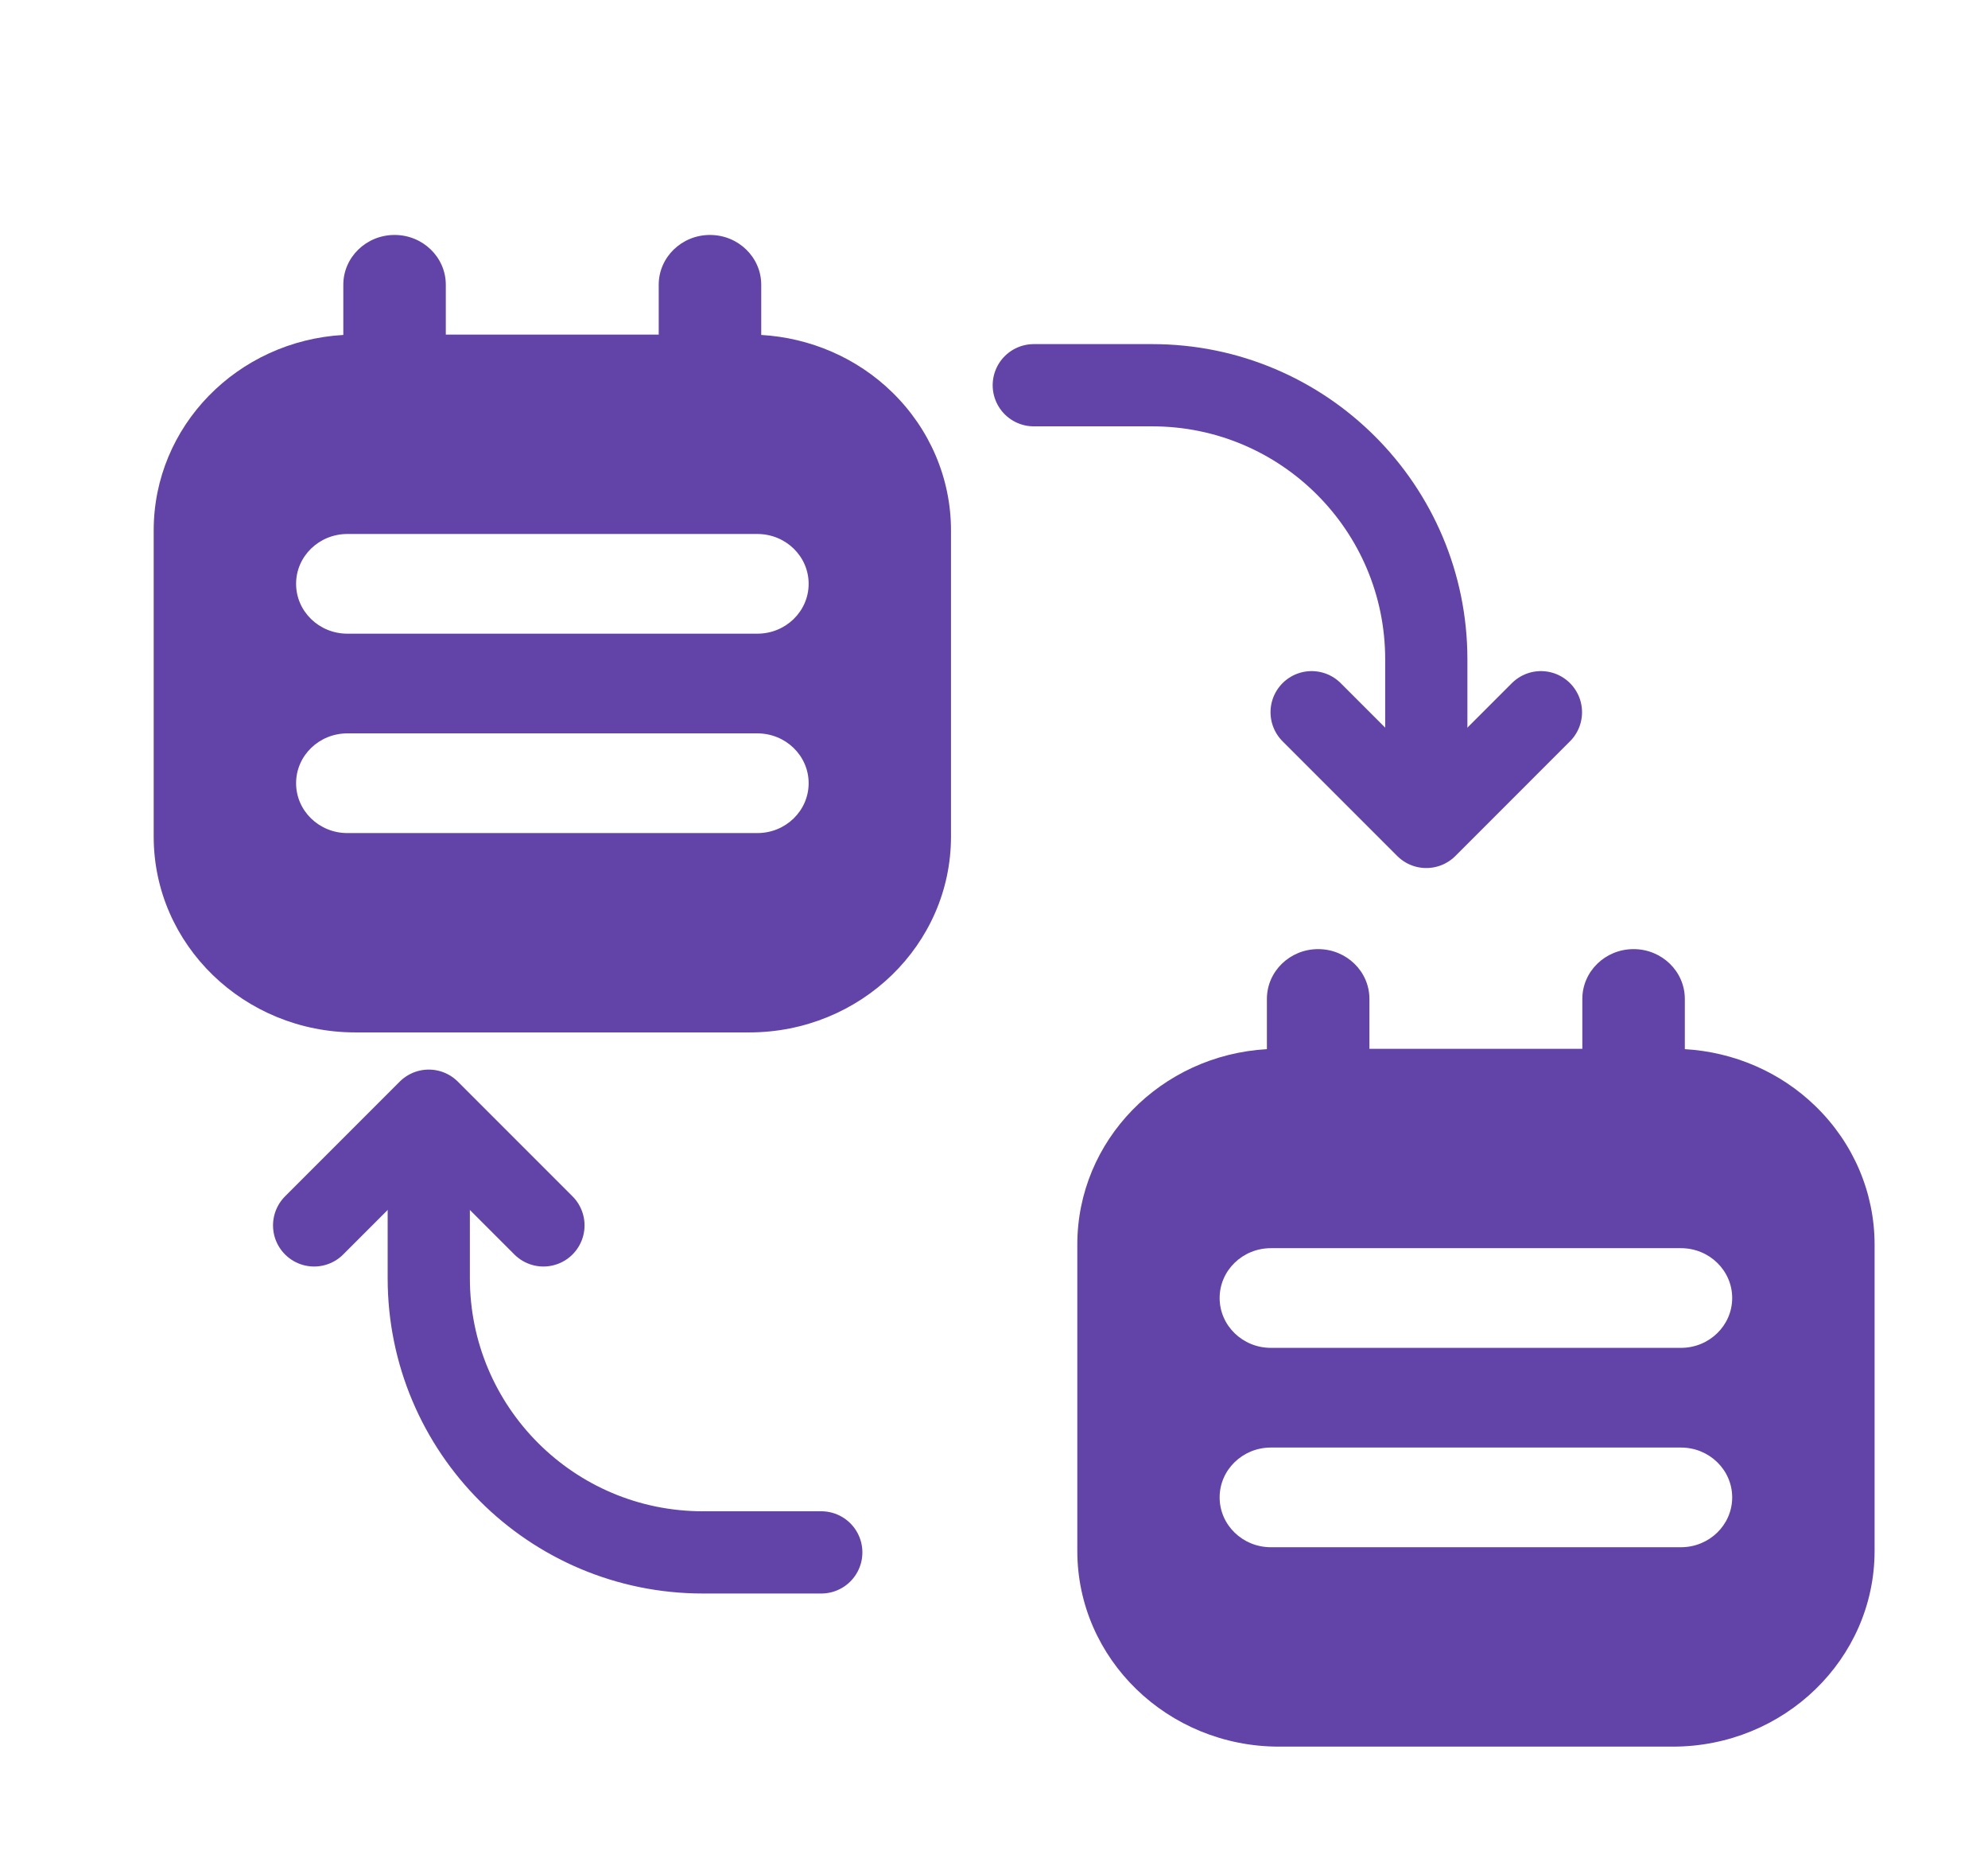 <svg width="84" height="79" viewBox="0 0 84 79" fill="none" xmlns="http://www.w3.org/2000/svg">
<g id="Frame 6357406">
<g id="Iconly/Bold/Calendar">
<path id="Union" fill-rule="evenodd" clip-rule="evenodd" d="M18.837 12.03C18.837 10.867 17.868 9.925 16.672 9.925C15.476 9.925 14.506 10.867 14.506 12.03V14.149C10.027 14.405 6.494 18.002 6.494 22.405V35.342C6.494 39.911 10.316 43.612 15.017 43.612H31.658C36.359 43.612 40.183 39.911 40.183 35.342V22.405C40.183 20.21 39.288 18.114 37.688 16.56C36.21 15.12 34.239 14.269 32.165 14.149V12.03C32.165 10.867 31.195 9.925 29.999 9.925C28.803 9.925 27.833 10.867 27.833 12.03V14.135H18.837V12.03ZM32.002 26.768C33.198 26.768 34.168 25.825 34.168 24.662C34.168 23.499 33.198 22.557 32.002 22.557H14.677C13.481 22.557 12.511 23.499 12.511 24.662C12.511 25.825 13.481 26.768 14.677 26.768H32.002ZM34.168 33.085C34.168 34.248 33.198 35.191 32.002 35.191H14.677C13.481 35.191 12.511 34.248 12.511 33.085C12.511 31.922 13.481 30.98 14.677 30.98H32.002C33.198 30.98 34.168 31.922 34.168 33.085Z" fill="#6244A8"/>
</g>
<g id="Iconly/Bold/Calendar_2">
<path id="Union_2" fill-rule="evenodd" clip-rule="evenodd" d="M57.863 42.198C57.863 41.035 56.893 40.093 55.697 40.093C54.501 40.093 53.531 41.035 53.531 42.198V44.319C49.053 44.575 45.52 48.172 45.52 52.575V65.512C45.52 70.081 49.342 73.782 54.043 73.782H70.683C75.385 73.782 79.208 70.081 79.208 65.512V52.575C79.208 50.38 78.314 48.284 76.713 46.73C75.235 45.289 73.265 44.439 71.19 44.319V42.198C71.19 41.035 70.22 40.093 69.024 40.093C67.828 40.093 66.859 41.035 66.859 42.198V44.305H57.863V42.198ZM71.026 56.937C72.222 56.937 73.191 55.994 73.191 54.831C73.191 53.668 72.222 52.726 71.026 52.726H53.7C52.504 52.726 51.534 53.668 51.534 54.831C51.534 55.994 52.504 56.937 53.7 56.937H71.026ZM73.191 63.254C73.191 64.417 72.222 65.359 71.026 65.359H53.7C52.504 65.359 51.534 64.417 51.534 63.254C51.534 62.091 52.504 61.148 53.7 61.148H71.026C72.222 61.148 73.191 62.091 73.191 63.254Z" fill="#6244A8"/>
</g>
<g id="Group 39893">
<path id="Rectangle 3986" d="M18.117 48.993L18.117 53.995C18.117 60.392 23.302 65.577 29.699 65.577L34.702 65.577" stroke="#6244A8" stroke-width="3.474" stroke-linecap="round"/>
<path id="Rectangle 3988" d="M22.962 51.764L18.117 46.919L13.273 51.764" stroke="#6244A8" stroke-width="3.474" stroke-linecap="round" stroke-linejoin="round"/>
</g>
<g id="Group 39894">
<path id="Rectangle 3986_2" d="M60.266 32.857L60.266 27.854C60.266 21.458 55.08 16.273 48.684 16.273L43.681 16.273" stroke="#6244A8" stroke-width="3.474" stroke-linecap="round"/>
<path id="Rectangle 3988_2" d="M55.421 30.086L60.266 34.931L65.11 30.086" stroke="#6244A8" stroke-width="3.474" stroke-linecap="round" stroke-linejoin="round"/>
</g>
</g>
</svg>
